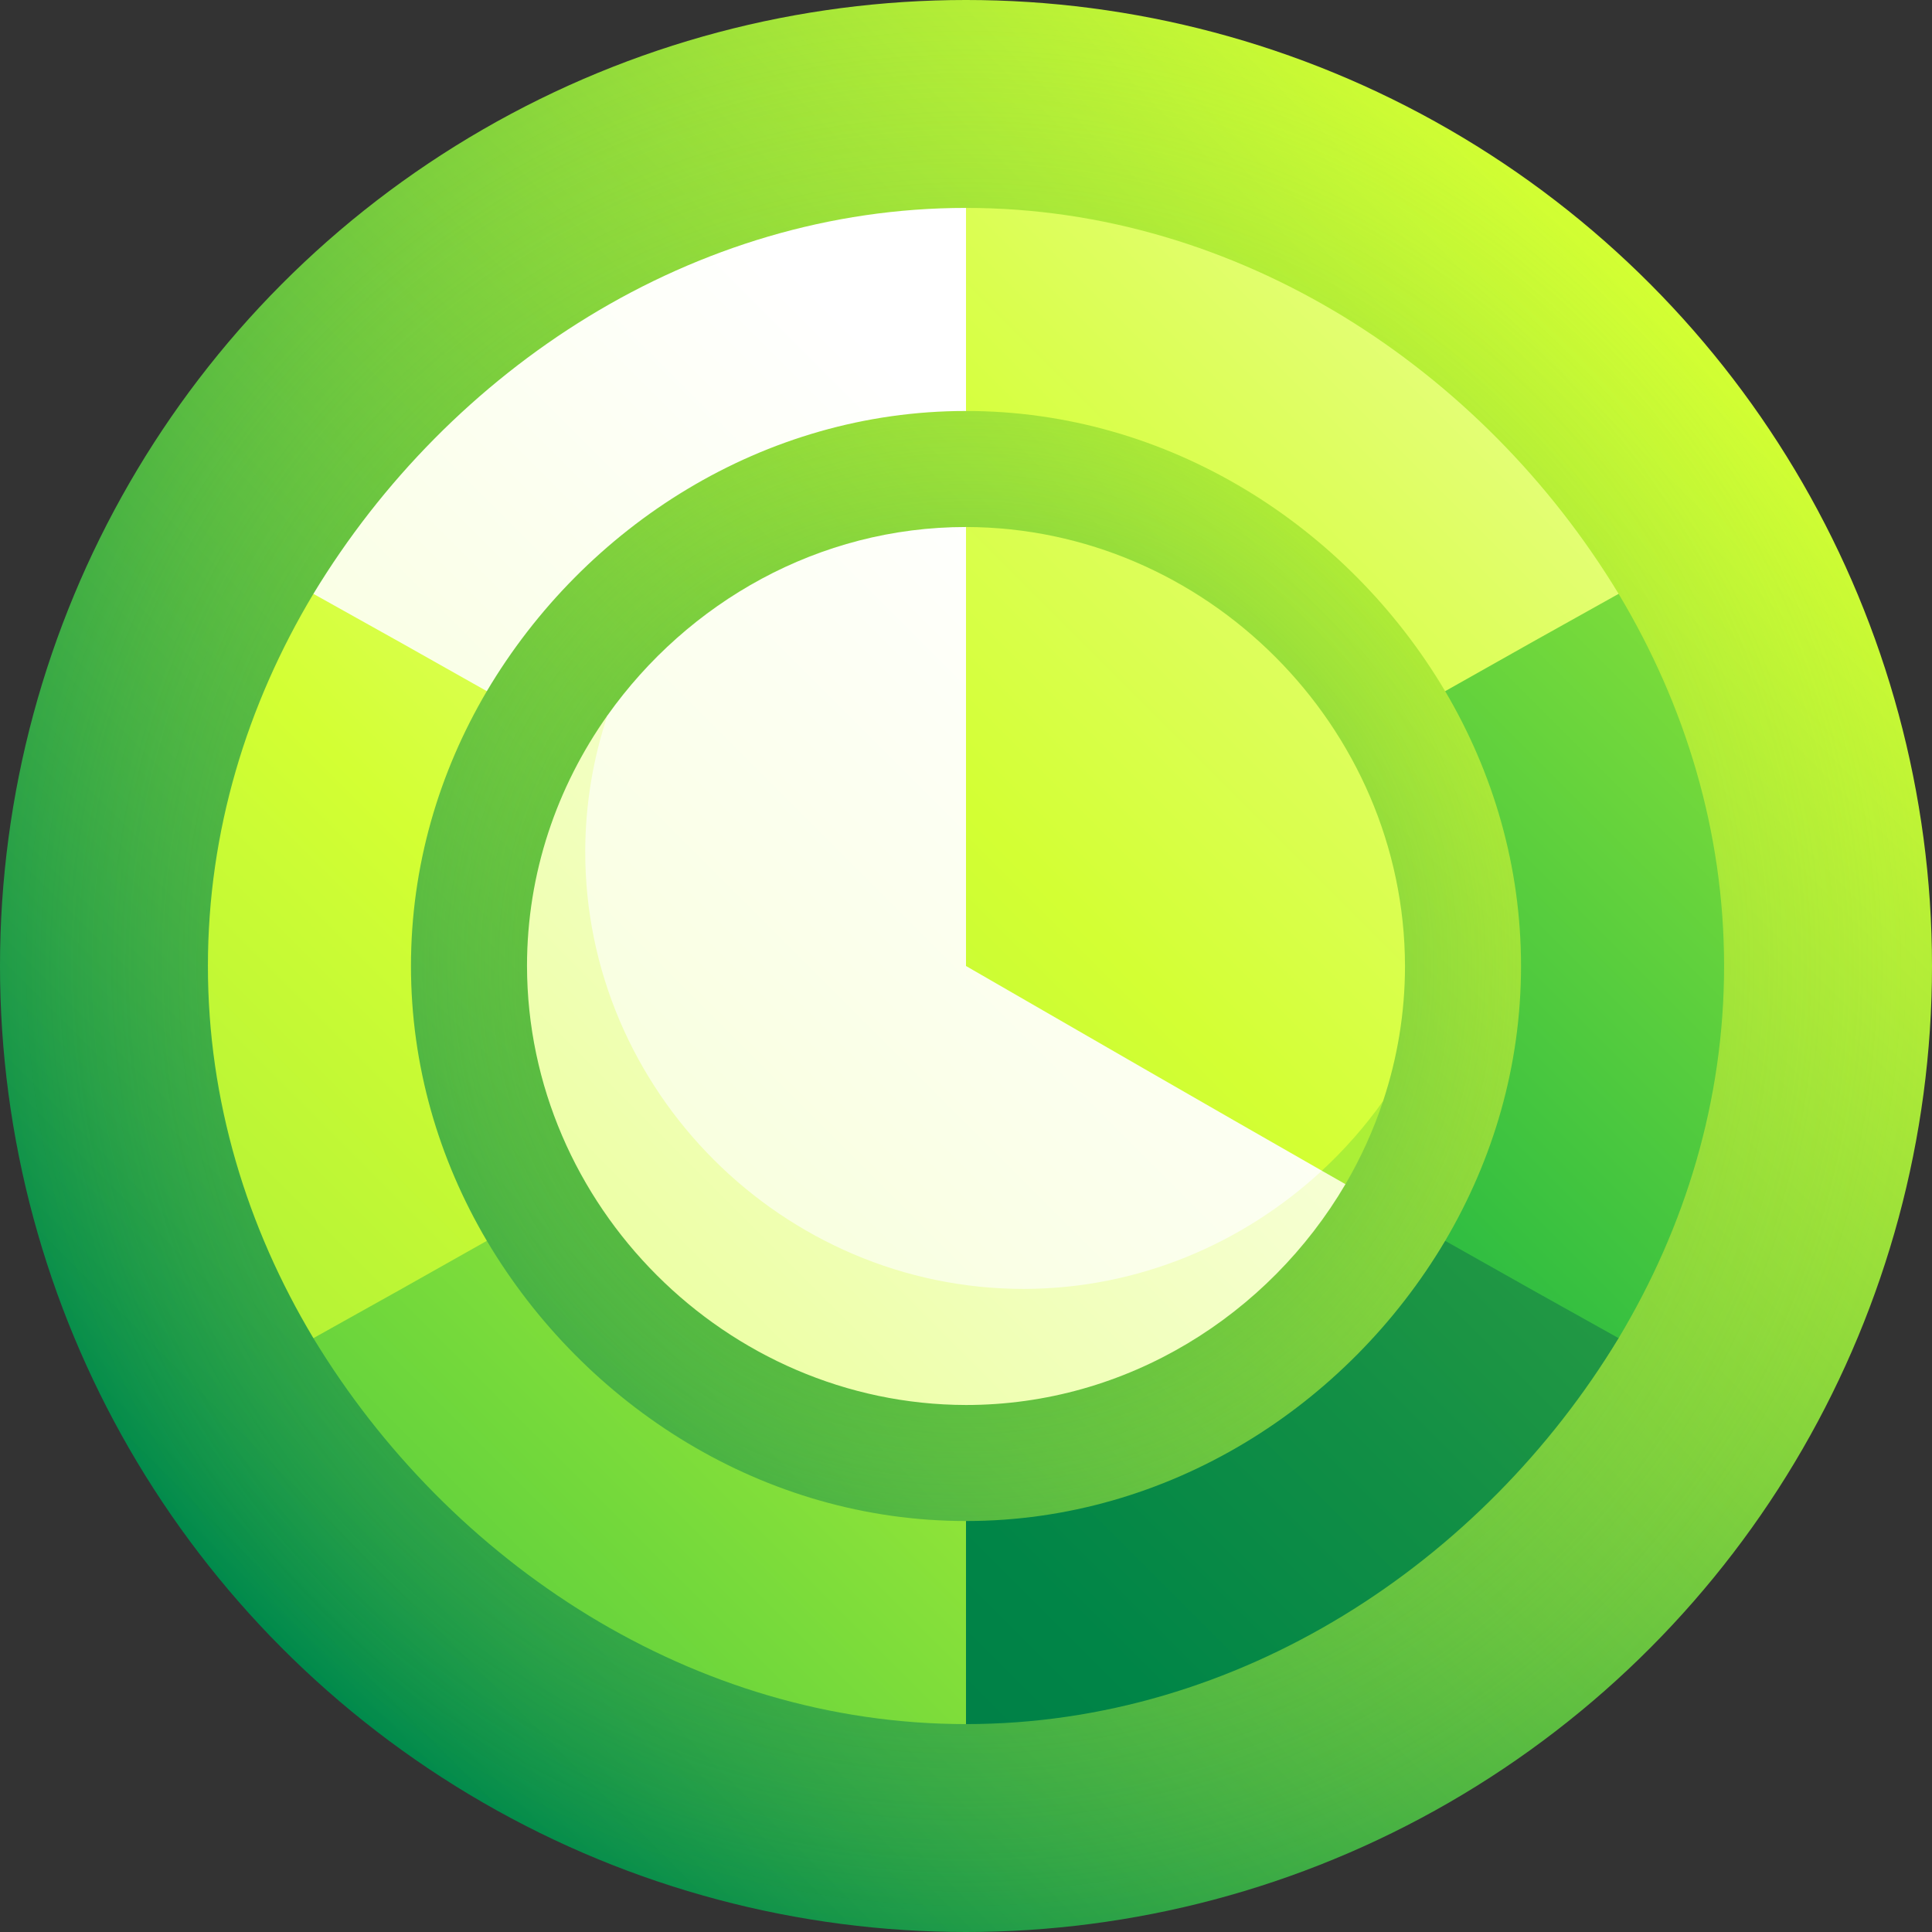 <svg id="Capa_1" enable-background="new 0 0 512 512" height="512" viewBox="0 0 512 512" width="512" xmlns="http://www.w3.org/2000/svg" xmlns:xlink="http://www.w3.org/1999/xlink"><rect x="0" y="0" width="512" height="512" fill="#333333" stroke="none"/><linearGradient id="lg1"><stop offset="0" stop-color="#008a4c"/><stop offset="1" stop-color="#d3ff33"/></linearGradient><linearGradient id="SVGID_1_" gradientUnits="userSpaceOnUse" x1="74.98" x2="437.019" xlink:href="#lg1" y1="437.019" y2="74.981"/><linearGradient id="lg2"><stop offset="0" stop-color="#008a4c" stop-opacity=".8"/><stop offset="1" stop-color="#d3ff33" stop-opacity="0"/></linearGradient><radialGradient id="SVGID_2_" cx="256" cy="256" gradientUnits="userSpaceOnUse" r="256" xlink:href="#lg2"/><linearGradient id="SVGID_3_" gradientUnits="userSpaceOnUse" x1="64.374" x2="418.144" xlink:href="#lg1" y1="447.627" y2="93.857"/><radialGradient id="SVGID_4_" cx="256" cy="256" gradientUnits="userSpaceOnUse" r="185.525" xlink:href="#lg2"/><linearGradient id="lg3"><stop offset="0" stop-color="#00aa45"/><stop offset=".754" stop-color="#d3ff33"/><stop offset="1" stop-color="#f9fcca"/></linearGradient><linearGradient id="SVGID_5_" gradientUnits="userSpaceOnUse" x1="-450.218" x2="313.925" xlink:href="#lg3" y1="812.86" y2="48.718"/><linearGradient id="SVGID_6_" gradientUnits="userSpaceOnUse" x1="-28.424" x2="450.751" xlink:href="#lg3" y1="605.304" y2="126.13"/><linearGradient id="SVGID_7_" gradientUnits="userSpaceOnUse" x1="112.191" x2="824.216" y1="613.66" y2="-98.366"><stop offset="0" stop-color="#006946"/><stop offset=".251" stop-color="#008547"/><stop offset=".342" stop-color="#128f45"/><stop offset=".524" stop-color="#41aa41"/><stop offset=".779" stop-color="#8cd63a"/><stop offset="1" stop-color="#d3ff33"/></linearGradient><linearGradient id="SVGID_8_" gradientUnits="userSpaceOnUse" x1="288.611" x2="692.479" y1="372.747" y2="-31.121"><stop offset="0" stop-color="#00aa45"/><stop offset=".754" stop-color="#d3ff33"/><stop offset=".79" stop-color="#d7ff42"/><stop offset=".859" stop-color="#e1fe69"/><stop offset=".954" stop-color="#f1fda9"/><stop offset="1" stop-color="#f9fcca"/></linearGradient><linearGradient id="SVGID_9_" gradientUnits="userSpaceOnUse" x1="-294.496" x2="470.874" xlink:href="#lg3" y1="741.615" y2="-23.754"/><linearGradient id="lg4"><stop offset="0" stop-color="#ddff59"/><stop offset="1" stop-color="#fff"/></linearGradient><linearGradient id="SVGID_10_" gradientUnits="userSpaceOnUse" x1="-480.158" x2="219.349" xlink:href="#lg4" y1="778.307" y2="78.8"/><linearGradient id="SVGID_11_" gradientUnits="userSpaceOnUse" x1="-446.939" x2="863.496" xlink:href="#lg3" y1="1098.941" y2="-211.495"/><linearGradient id="SVGID_12_" gradientUnits="userSpaceOnUse" x1="-392.562" x2="506.57" xlink:href="#lg3" y1="920.732" y2="21.6"/><linearGradient id="SVGID_13_" gradientUnits="userSpaceOnUse" x1="-1.102" x2="377.448" xlink:href="#lg4" y1="514.312" y2="135.763"/><linearGradient id="SVGID_14_" gradientUnits="userSpaceOnUse" x1="-337.752" x2="318.079" xlink:href="#lg4" y1="842.107" y2="186.277"/><g><circle cx="256" cy="256" fill="url(#SVGID_1_)" r="256"/><circle cx="256" cy="256" fill="url(#SVGID_2_)" r="256"/><path d="m441.525 256c-.441 99.423-86.102 185.085-185.525 185.525-99.422-.441-185.084-86.101-185.525-185.525.442-99.421 86.102-185.084 185.525-185.525 99.423.444 185.085 86.101 185.525 185.525z" fill="url(#SVGID_3_)"/><path d="m441.525 256c-.441 99.423-86.102 185.085-185.525 185.525-99.422-.441-185.084-86.101-185.525-185.525.442-99.421 86.102-185.084 185.525-185.525 99.423.444 185.085 86.101 185.525 185.525z" fill="url(#SVGID_4_)"/><path d="m108.912 256c-.005-26.441 7.379-51.258 20.105-72.832.102-8.882.222-17.764.36-26.646-15.442.24-30.883.524-46.325.853-17.627 29.391-27.964 62.934-27.952 98.625-.012 35.689 10.325 69.233 27.953 98.626 15.442.329 30.883.612 46.325.853-.139-8.882-.259-17.764-.361-26.646-12.726-21.575-20.109-46.393-20.105-72.833z" fill="url(#SVGID_5_)"/><path d="m256 403.088c-53.608.009-101.026-30.478-126.982-74.255-15.384 8.706-30.712 17.315-45.965 25.793 36.07 59.578 100.708 102.3 172.947 102.274-.056.028 30.136-26.981 30.187-27.006.053.033-30.14-26.775-30.187-26.806z" fill="url(#SVGID_6_)"/><path d="m428.947 354.626c.189-8.806.354-17.611.492-26.417-15.486.24-30.971.448-46.457.624-25.955 43.777-73.373 74.265-126.982 74.255v53.813c72.239.024 136.877-42.698 172.947-102.275z" fill="url(#SVGID_7_)"/><path d="m403.087 256c.004 26.44-7.378 51.258-20.105 72.832 15.384 8.706 30.713 17.316 45.965 25.793 17.627-29.392 27.964-62.934 27.953-98.625.012-35.692-10.326-69.233-27.953-98.626-15.442-.328-30.883-.612-46.325-.853.139 8.882.259 17.764.36 26.646 12.727 21.573 20.11 46.394 20.105 72.833z" fill="url(#SVGID_8_)"/><path d="m382.982 183.168c15.384-8.706 30.712-17.315 45.965-25.793-36.071-59.581-100.707-102.3-172.947-102.275.056-.031-30.136 26.982-30.187 27.005 10.004 8.898 20.071 17.838 30.187 26.807 53.608-.01 101.026 30.48 126.982 74.256z" fill="url(#SVGID_9_)"/><path d="m256 108.913c0-17.938 0-35.875 0-53.813-72.239-.024-136.877 42.696-172.947 102.274 15.252 8.477 30.581 17.087 45.965 25.793 25.955-43.775 73.374-74.264 126.982-74.254z" fill="url(#SVGID_10_)"/><path d="m319.591 314.034c12.323-.055 24.645-.127 36.968-.214 4.068-6.945 7.422-14.334 9.988-22.062-15.661 7.405-31.317 14.84-46.956 22.276z" fill="url(#SVGID_11_)"/><path d="m256 139.663c-10.166 49.029-20.544 98.08-30.732 147.07 41.726 7.974 83.418 15.888 125.034 23.516 6.037-5.587 11.491-11.788 16.246-18.491 3.745-11.279 5.79-23.284 5.79-35.758-.11-63.503-52.836-116.229-116.338-116.337z" fill="url(#SVGID_12_)"/><path d="m350.301 310.249c-31.434.196-62.867.294-94.301.294-31.698-40.441-63.651-80.982-95.01-120.957-13.385 18.907-21.332 41.771-21.328 66.414.109 63.503 52.836 116.229 116.338 116.337 42.647.006 80.184-23.839 100.559-58.518-2.085-1.188-4.171-2.379-6.258-3.57z" fill="url(#SVGID_13_)"/><path d="m271.307 341.576c30.402-.045 58.14-12.041 78.994-31.327-31.32-17.887-62.811-36.068-94.301-54.249 0-38.779 0-77.558 0-116.337-39.036-.006-73.751 19.966-95.01 49.924-3.77 11.313-5.849 23.352-5.895 35.853-.182 63.661 52.415 116.151 116.212 116.136z" fill="url(#SVGID_14_)"/></g></svg>